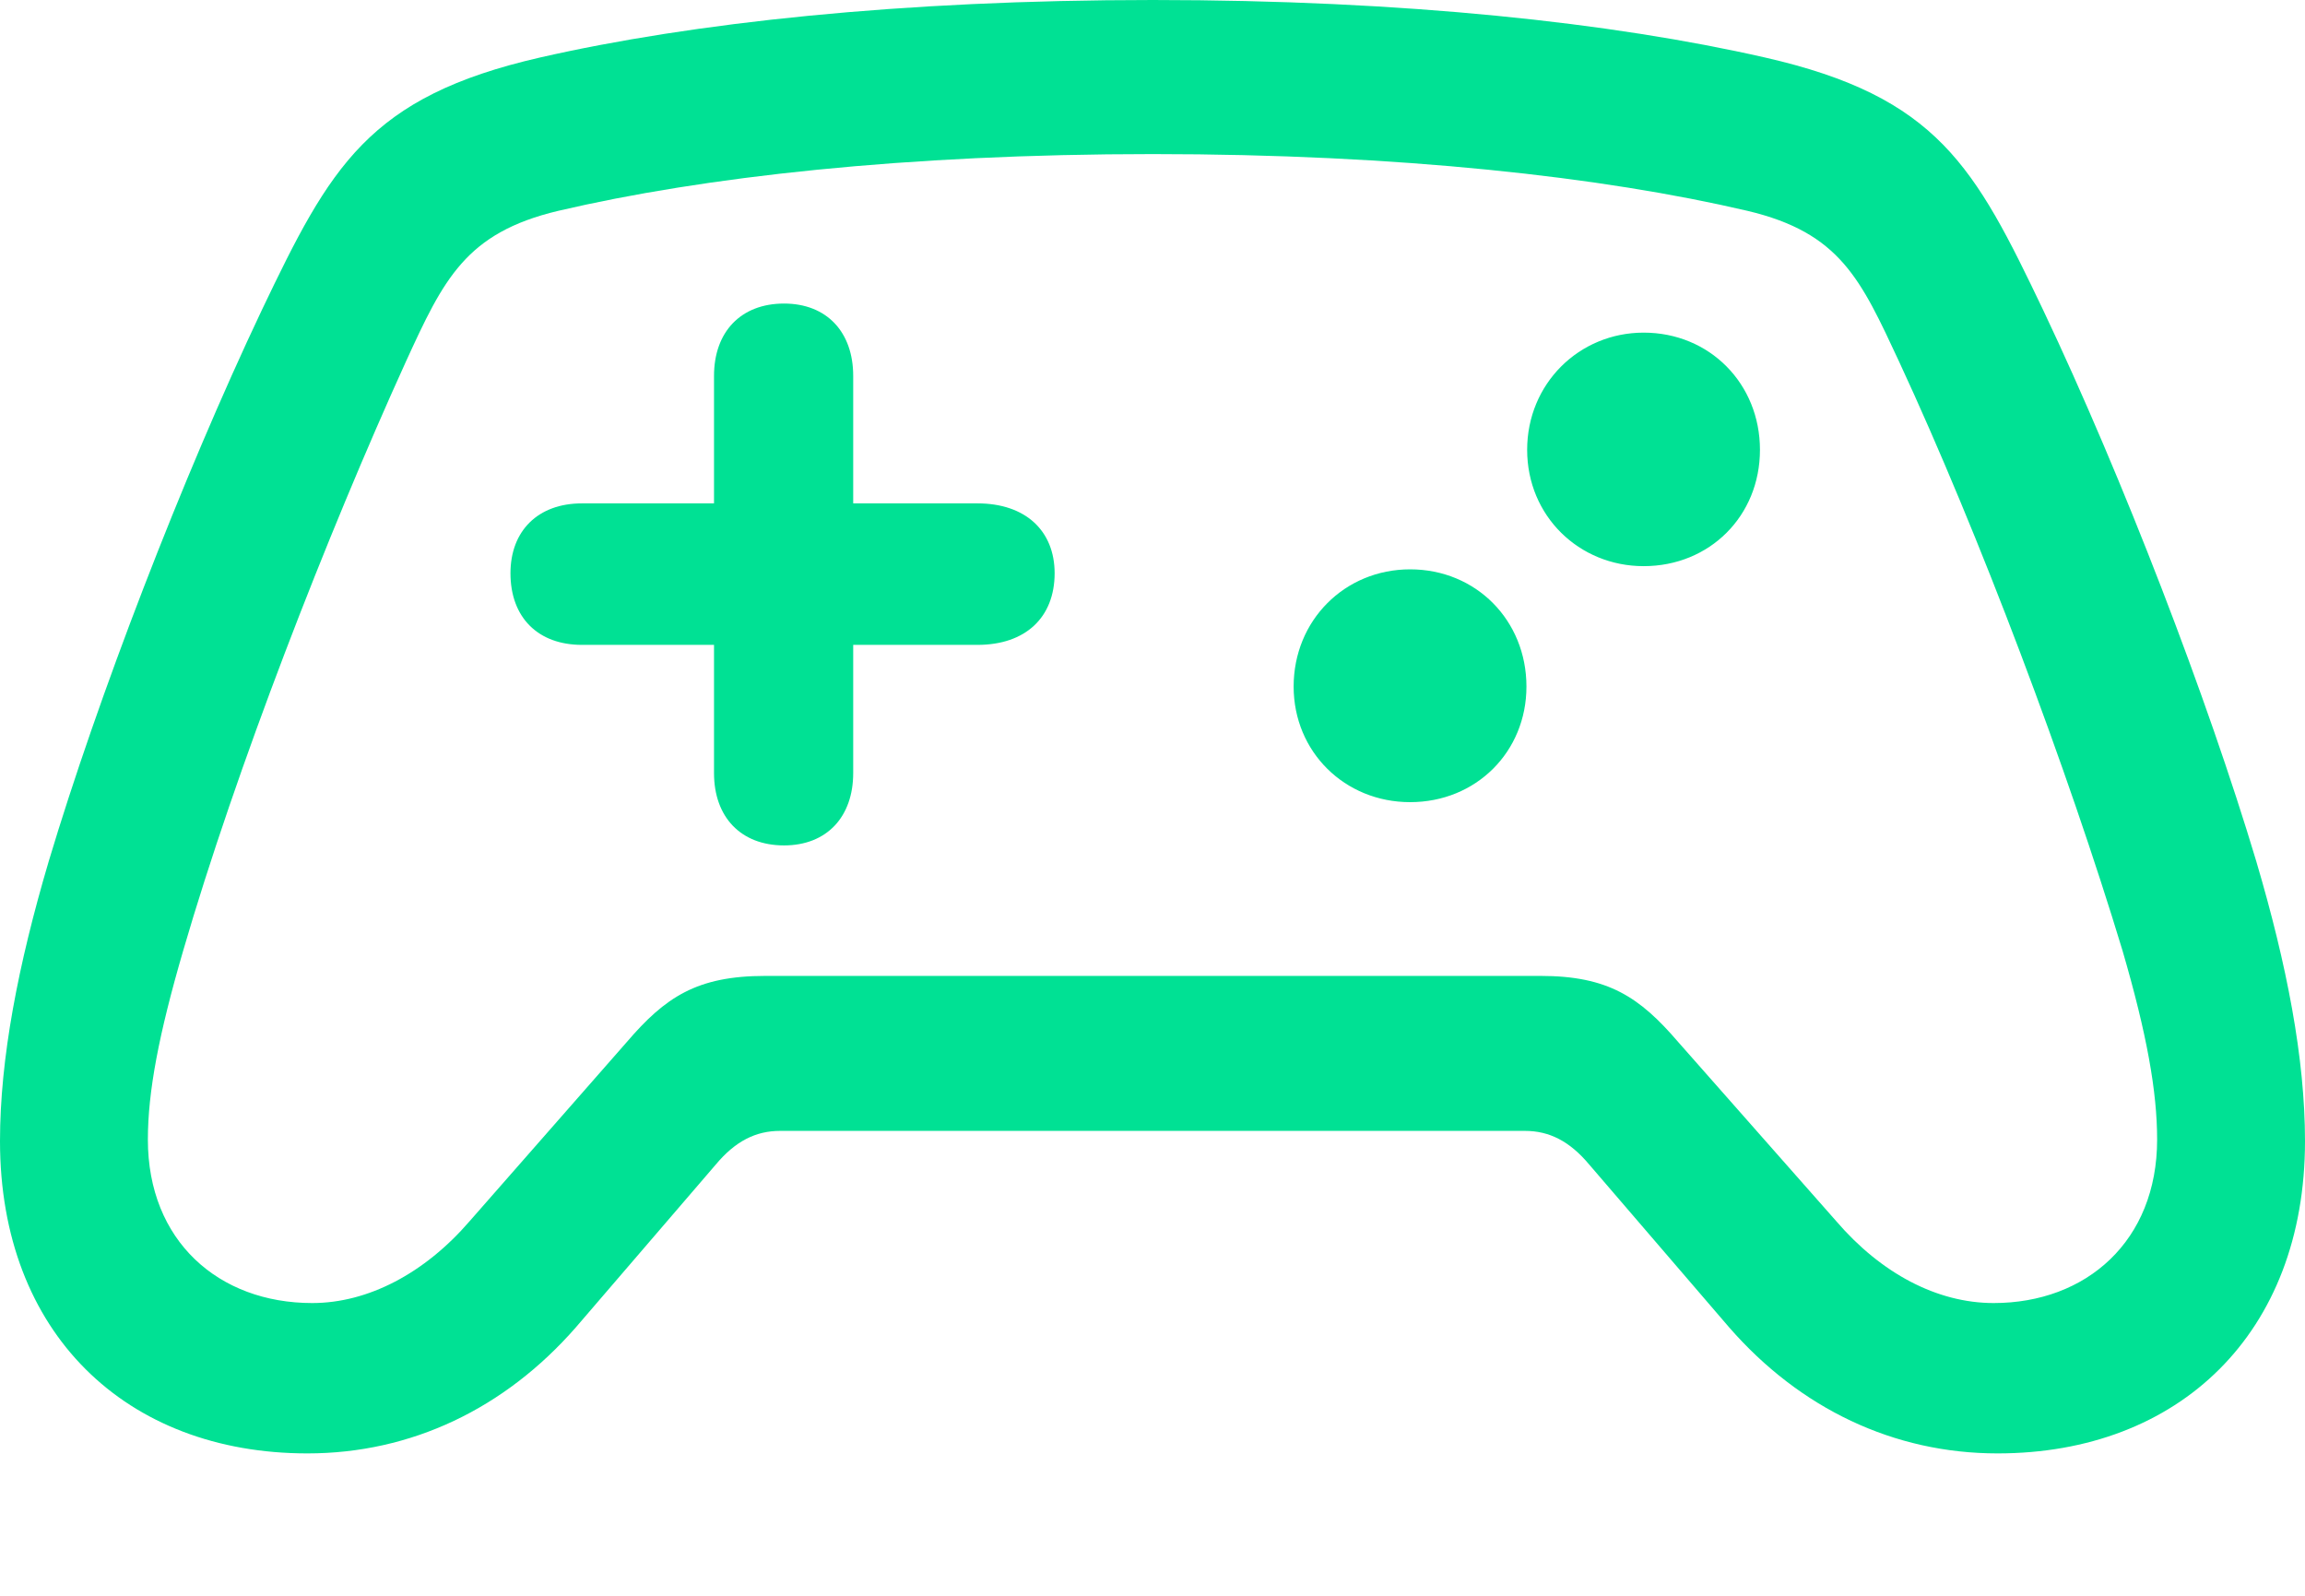 <svg width="13" height="9" viewBox="0 0 13 9" fill="none" xmlns="http://www.w3.org/2000/svg">
<path d="M0 6.436C0 7.518 0.71 8.197 1.734 8.197C2.32 8.197 2.847 7.944 3.247 7.487L4.036 6.569C4.147 6.436 4.262 6.378 4.4 6.378H8.6C8.738 6.378 8.853 6.436 8.964 6.569L9.753 7.487C10.152 7.944 10.68 8.197 11.266 8.197C12.29 8.197 13 7.518 13 6.436C13 5.97 12.898 5.442 12.725 4.857C12.45 3.939 11.975 2.701 11.523 1.748C11.137 0.94 10.929 0.546 9.953 0.324C9.097 0.129 7.926 0 6.502 0C5.078 0 3.903 0.129 3.047 0.324C2.076 0.546 1.863 0.94 1.477 1.748C1.025 2.701 0.55 3.939 0.275 4.857C0.102 5.442 0 5.97 0 6.436ZM0.834 6.427C0.834 6.156 0.896 5.832 1.033 5.362C1.331 4.338 1.845 3.016 2.289 2.04C2.502 1.575 2.626 1.313 3.149 1.189C3.965 0.998 5.105 0.869 6.502 0.869C7.895 0.869 9.039 0.998 9.855 1.189C10.379 1.313 10.494 1.575 10.711 2.04C11.164 3.016 11.661 4.338 11.971 5.362C12.108 5.832 12.166 6.156 12.166 6.427C12.166 6.999 11.767 7.349 11.244 7.349C10.924 7.349 10.609 7.181 10.357 6.888L9.465 5.877C9.248 5.624 9.07 5.504 8.689 5.504H4.316C3.93 5.504 3.752 5.624 3.535 5.877L2.648 6.888C2.395 7.181 2.076 7.349 1.761 7.349C1.233 7.349 0.834 6.999 0.834 6.427ZM2.879 3.233C2.879 3.482 3.034 3.637 3.282 3.637H4.027V4.36C4.027 4.608 4.178 4.768 4.422 4.768C4.662 4.768 4.812 4.608 4.812 4.36V3.637H5.513C5.784 3.637 5.948 3.482 5.948 3.233C5.948 2.994 5.784 2.839 5.513 2.839H4.812V2.12C4.812 1.872 4.662 1.712 4.422 1.712C4.178 1.712 4.027 1.872 4.027 2.12V2.839H3.282C3.034 2.839 2.879 2.994 2.879 3.233ZM9.27 3.193C9.642 3.193 9.926 2.91 9.926 2.537C9.926 2.164 9.642 1.876 9.27 1.876C8.906 1.876 8.613 2.164 8.613 2.537C8.613 2.91 8.906 3.193 9.27 3.193ZM7.953 4.524C8.325 4.524 8.609 4.24 8.609 3.872C8.609 3.499 8.325 3.211 7.953 3.211C7.584 3.211 7.296 3.499 7.296 3.872C7.296 4.24 7.584 4.524 7.953 4.524Z" fill="#00E194"/>
</svg>
